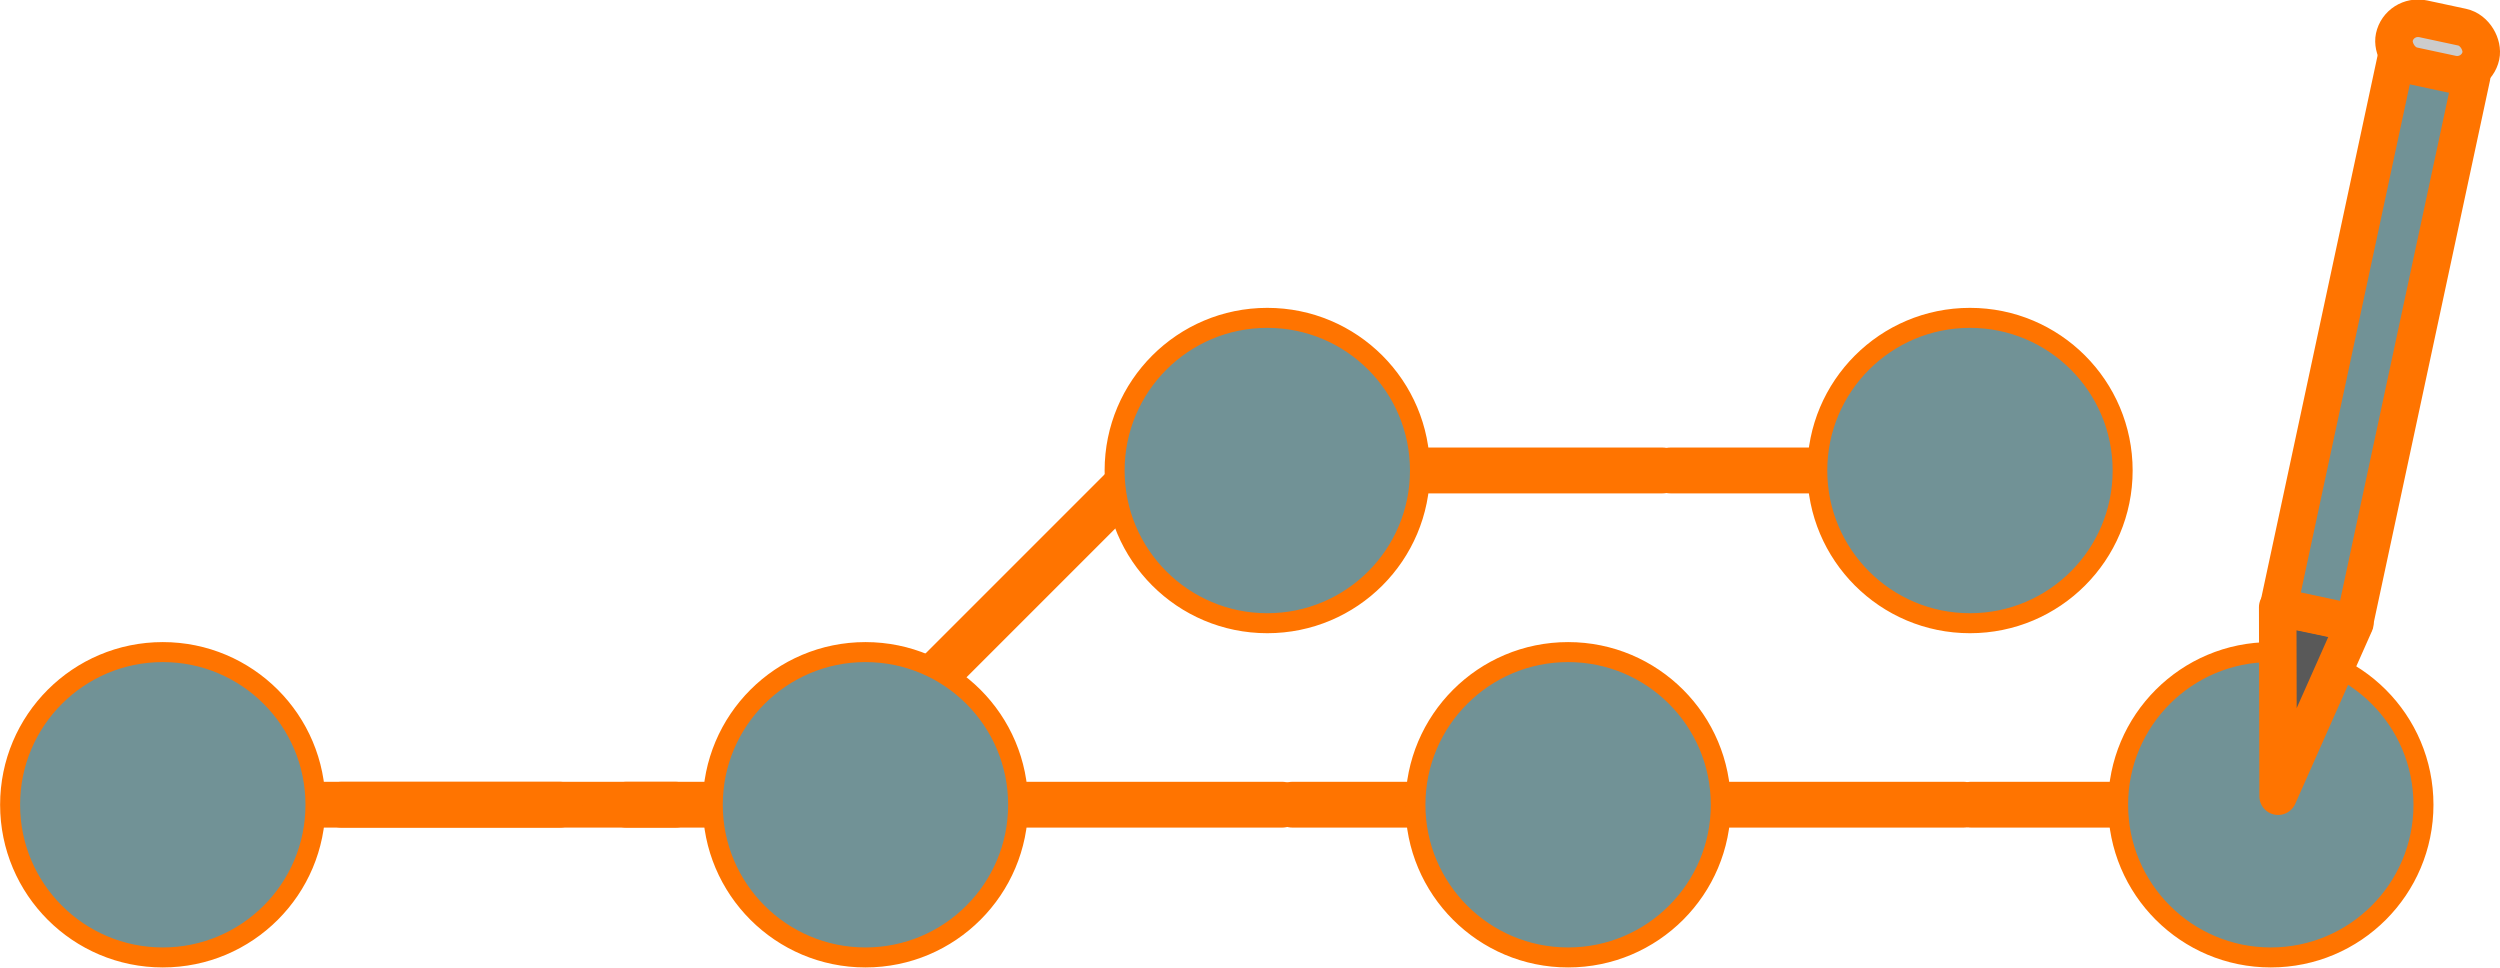 <?xml version="1.0" encoding="UTF-8" standalone="no"?>
<!-- Created with Inkscape (http://www.inkscape.org/) -->

<svg
   xmlns:dc="http://purl.org/dc/elements/1.1/"
   xmlns:cc="http://creativecommons.org/ns#"
   xmlns:rdf="http://www.w3.org/1999/02/22-rdf-syntax-ns#"
   xmlns:svg="http://www.w3.org/2000/svg"
   xmlns="http://www.w3.org/2000/svg"
   xmlns:sodipodi="http://sodipodi.sourceforge.net/DTD/sodipodi-0.dtd"
   xmlns:inkscape="http://www.inkscape.org/namespaces/inkscape"
   width="109.864"
   height="42.532"
   id="svg10454"
   version="1.1"
   inkscape:version="0.48.5 r10040"
   sodipodi:docname="redaction-technique.svg"
   inkscape:export-filename="/home/carrere/Downloads/redaction-technique.org/graphics/redaction-technique.png"
   inkscape:export-xdpi="119"
   inkscape:export-ydpi="119">
  <defs
     id="defs10456" />
  <sodipodi:namedview
     id="base"
     pagecolor="#ffffff"
     bordercolor="#666666"
     borderopacity="1.0"
     inkscape:pageopacity="0.0"
     inkscape:pageshadow="2"
     inkscape:zoom="3.0595502"
     inkscape:cx="62.310626"
     inkscape:cy="-20.683777"
     inkscape:document-units="px"
     inkscape:current-layer="g9380"
     showgrid="false"
     inkscape:window-width="1920"
     inkscape:window-height="1025"
     inkscape:window-x="-2"
     inkscape:window-y="-3"
     inkscape:window-maximized="1"
     fit-margin-top="0"
     fit-margin-left="0"
     fit-margin-right="0"
     fit-margin-bottom="0" />
  <g
     inkscape:label="Calque 1"
     inkscape:groupmode="layer"
     id="layer1"
     transform="translate(-131.614,-458.48)">
    <g
       id="g7444"
       transform="translate(95.111,0)">
      <g
         id="g9307"
         transform="translate(172.113,0)">
        <g
           id="g9380"
           transform="translate(130.283,0)">
          <g
             id="g20647"
             transform="matrix(0.475,0,0,0.475,-200.669,193.103)">
            <path
               inkscape:export-ydpi="119"
               inkscape:export-xdpi="119"
               inkscape:export-filename="/home/olivier/Téléchargements/marketing-technique.png"
               inkscape:connector-curvature="0"
               style="fill:none;stroke:#ff7400;stroke-width:4.24;stroke-linecap:round;stroke-linejoin:round;stroke-opacity:1;stroke-dasharray:none"
               sodipodi:stroke-cmyk="(0.0000000 0.0000000 0.0000000 0.80000001)"
               id="path850-9-57-9-4"
               d="m -31.961,602.417 -21.819,21.819" />
            <path
               inkscape:export-ydpi="119"
               inkscape:export-xdpi="119"
               inkscape:export-filename="/home/olivier/Téléchargements/marketing-technique.png"
               inkscape:connector-curvature="0"
               style="fill:none;stroke:#ff7400;stroke-width:4.24;stroke-linecap:round;stroke-linejoin:round;stroke-opacity:1;stroke-dasharray:none"
               sodipodi:stroke-cmyk="(0.0000000 0.0000000 0.0000000 0.80000001)"
               id="path850-9-57-8"
               d="m 75.924,633.136 -30.856,0" />
            <path
               inkscape:export-ydpi="119"
               inkscape:export-xdpi="119"
               inkscape:export-filename="/home/olivier/Téléchargements/marketing-technique.png"
               inkscape:connector-curvature="0"
               style="fill:none;stroke:#ff7400;stroke-width:4.24;stroke-linecap:round;stroke-linejoin:round;stroke-opacity:1;stroke-dasharray:none"
               sodipodi:stroke-cmyk="(0.0000000 0.0000000 0.0000000 0.80000001)"
               id="path850-9-57-1"
               d="m 44.32,633.136 -30.856,0" />
            <path
               inkscape:export-ydpi="119"
               inkscape:export-xdpi="119"
               inkscape:export-filename="/home/olivier/Téléchargements/marketing-technique.png"
               inkscape:connector-curvature="0"
               style="fill:none;stroke:#ff7400;stroke-width:4.24;stroke-linecap:round;stroke-linejoin:round;stroke-opacity:1;stroke-dasharray:none"
               sodipodi:stroke-cmyk="(0.0000000 0.0000000 0.0000000 0.80000001)"
               id="path850-9-57-9"
               d="m 13.14,633.136 -30.856,0" />
            <path
               inkscape:export-ydpi="119"
               inkscape:export-xdpi="119"
               inkscape:export-filename="/home/olivier/Téléchargements/marketing-technique.png"
               inkscape:connector-curvature="0"
               style="fill:none;stroke:#ff7400;stroke-width:4.24;stroke-linecap:round;stroke-linejoin:round;stroke-opacity:1;stroke-dasharray:none"
               sodipodi:stroke-cmyk="(0.0000000 0.0000000 0.0000000 0.80000001)"
               id="path850-9-57-97"
               d="m -18.717,633.136 -30.856,0" />
            <path
               inkscape:export-ydpi="119"
               inkscape:export-xdpi="119"
               inkscape:export-filename="/home/olivier/Téléchargements/marketing-technique.png"
               inkscape:connector-curvature="0"
               style="fill:none;stroke:#ff7400;stroke-width:4.24;stroke-linecap:round;stroke-linejoin:round;stroke-opacity:1;stroke-dasharray:none"
               sodipodi:stroke-cmyk="(0.0000000 0.0000000 0.0000000 0.80000001)"
               id="path850-9-57-82"
               d="m -48.489,633.136 -30.856,0" />
            <path
               inkscape:export-ydpi="119"
               inkscape:export-xdpi="119"
               inkscape:export-filename="/home/olivier/Téléchargements/marketing-technique.png"
               inkscape:connector-curvature="0"
               style="fill:none;stroke:#ff7400;stroke-width:4.24;stroke-linecap:round;stroke-linejoin:round;stroke-opacity:1;stroke-dasharray:none"
               sodipodi:stroke-cmyk="(0.0000000 0.0000000 0.0000000 0.80000001)"
               id="path850-9-57-5"
               d="m -74.842,633.136 -30.856,0" />
            <path
               inkscape:export-ydpi="119"
               inkscape:export-xdpi="119"
               inkscape:export-filename="/home/olivier/Téléchargements/marketing-technique.png"
               inkscape:connector-curvature="0"
               style="fill:none;stroke:#ff7400;stroke-width:4.24;stroke-linecap:round;stroke-linejoin:round;stroke-opacity:1;stroke-dasharray:none"
               sodipodi:stroke-cmyk="(0.0000000 0.0000000 0.0000000 0.80000001)"
               id="path850-9-57-5-6"
               d="m -85.541,633.136 -30.856,0" />
            <g
               transform="translate(-184.668,213.068)"
               id="g5927-7-7-4">
              <path
                 d="m 31.85,22.301 c 0,6.808 -5.519,12.326 -12.326,12.326 -6.808,0 -12.326,-5.519 -12.326,-12.326 0,-6.808 5.519,-12.326 12.326,-12.326 6.808,0 12.326,5.519 12.326,12.326 z"
                 id="path710-5-5-0"
                 sodipodi:cx="19.524126"
                 sodipodi:cy="22.301342"
                 sodipodi:rx="12.326291"
                 sodipodi:ry="12.326291"
                 sodipodi:stroke-cmyk="(0 0 0 0.8)"
                 sodipodi:type="arc"
                 style="font-size:12px;fill:#719296;fill-opacity:1;fill-rule:evenodd;stroke:#ff7400;stroke-width:1.614;stroke-linecap:round;stroke-linejoin:round;stroke-dasharray:none"
                 transform="matrix(1.146,0,0,1.146,40.04,394.518)"
                 inkscape:export-filename="/home/olivier/Téléchargements/comtech.png"
                 inkscape:export-xdpi="119"
                 inkscape:export-ydpi="119" />
            </g>
            <g
               transform="translate(-54.651,213.068)"
               id="g5927-7-4">
              <path
                 d="m 31.85,22.301 c 0,6.808 -5.519,12.326 -12.326,12.326 -6.808,0 -12.326,-5.519 -12.326,-12.326 0,-6.808 5.519,-12.326 12.326,-12.326 6.808,0 12.326,5.519 12.326,12.326 z"
                 id="path710-5-3"
                 sodipodi:cx="19.524126"
                 sodipodi:cy="22.301342"
                 sodipodi:rx="12.326291"
                 sodipodi:ry="12.326291"
                 sodipodi:stroke-cmyk="(0 0 0 0.8)"
                 sodipodi:type="arc"
                 style="font-size:12px;fill:#719296;fill-opacity:1;fill-rule:evenodd;stroke:#ff7400;stroke-width:1.614;stroke-linecap:round;stroke-linejoin:round;stroke-dasharray:none"
                 transform="matrix(1.146,0,0,1.146,40.04,394.518)"
                 inkscape:export-filename="/home/olivier/Téléchargements/comtech.png"
                 inkscape:export-xdpi="119"
                 inkscape:export-ydpi="119" />
            </g>
            <g
               transform="translate(-119.659,213.068)"
               id="g5927-0-9">
              <path
                 d="m 31.85,22.301 c 0,6.808 -5.519,12.326 -12.326,12.326 -6.808,0 -12.326,-5.519 -12.326,-12.326 0,-6.808 5.519,-12.326 12.326,-12.326 6.808,0 12.326,5.519 12.326,12.326 z"
                 id="path710-7-1"
                 sodipodi:cx="19.524126"
                 sodipodi:cy="22.301342"
                 sodipodi:rx="12.326291"
                 sodipodi:ry="12.326291"
                 sodipodi:stroke-cmyk="(0 0 0 0.8)"
                 sodipodi:type="arc"
                 style="font-size:12px;fill:#719296;fill-opacity:1;fill-rule:evenodd;stroke:#ff7400;stroke-width:1.614;stroke-linecap:round;stroke-linejoin:round;stroke-dasharray:none"
                 transform="matrix(1.146,0,0,1.146,40.04,394.518)"
                 inkscape:export-filename="/home/olivier/Téléchargements/comtech.png"
                 inkscape:export-xdpi="119"
                 inkscape:export-ydpi="119" />
            </g>
            <g
               transform="translate(10.358,213.068)"
               id="g5927-79">
              <path
                 d="m 31.85,22.301 c 0,6.808 -5.519,12.326 -12.326,12.326 -6.808,0 -12.326,-5.519 -12.326,-12.326 0,-6.808 5.519,-12.326 12.326,-12.326 6.808,0 12.326,5.519 12.326,12.326 z"
                 id="path710-0"
                 sodipodi:cx="19.524126"
                 sodipodi:cy="22.301342"
                 sodipodi:rx="12.326291"
                 sodipodi:ry="12.326291"
                 sodipodi:stroke-cmyk="(0 0 0 0.8)"
                 sodipodi:type="arc"
                 style="font-size:12px;fill:#719296;fill-opacity:1;fill-rule:evenodd;stroke:#ff7400;stroke-width:1.614;stroke-linecap:round;stroke-linejoin:round;stroke-dasharray:none"
                 transform="matrix(1.146,0,0,1.146,40.04,394.518)"
                 inkscape:export-filename="/home/olivier/Téléchargements/comtech.png"
                 inkscape:export-xdpi="119"
                 inkscape:export-ydpi="119" />
            </g>
            <path
               inkscape:export-ydpi="119"
               inkscape:export-xdpi="119"
               inkscape:export-filename="/home/olivier/Téléchargements/marketing-technique.png"
               inkscape:connector-curvature="0"
               style="fill:none;stroke:#ff7400;stroke-width:4.24;stroke-linecap:round;stroke-linejoin:round;stroke-opacity:1;stroke-dasharray:none"
               sodipodi:stroke-cmyk="(0.0000000 0.0000000 0.0000000 0.80000001)"
               id="path850-9-57-8-4"
               d="m 48.093,602.214 -30.856,0" />
            <path
               inkscape:export-ydpi="119"
               inkscape:export-xdpi="119"
               inkscape:export-filename="/home/olivier/Téléchargements/marketing-technique.png"
               inkscape:connector-curvature="0"
               style="fill:none;stroke:#ff7400;stroke-width:4.24;stroke-linecap:round;stroke-linejoin:round;stroke-opacity:1;stroke-dasharray:none"
               sodipodi:stroke-cmyk="(0.0000000 0.0000000 0.0000000 0.80000001)"
               id="path850-9-57-1-5"
               d="m 16.489,602.214 -30.856,0" />
            <g
               transform="translate(-82.482,182.146)"
               id="g5927-7-4-8">
              <path
                 d="m 31.85,22.301 c 0,6.808 -5.519,12.326 -12.326,12.326 -6.808,0 -12.326,-5.519 -12.326,-12.326 0,-6.808 5.519,-12.326 12.326,-12.326 6.808,0 12.326,5.519 12.326,12.326 z"
                 id="path710-5-3-2"
                 sodipodi:cx="19.524126"
                 sodipodi:cy="22.301342"
                 sodipodi:rx="12.326291"
                 sodipodi:ry="12.326291"
                 sodipodi:stroke-cmyk="(0 0 0 0.8)"
                 sodipodi:type="arc"
                 style="font-size:12px;fill:#719296;fill-opacity:1;fill-rule:evenodd;stroke:#ff7400;stroke-width:1.614;stroke-linecap:round;stroke-linejoin:round;stroke-dasharray:none"
                 transform="matrix(1.146,0,0,1.146,40.04,394.518)"
                 inkscape:export-filename="/home/olivier/Téléchargements/comtech.png"
                 inkscape:export-xdpi="119"
                 inkscape:export-ydpi="119" />
            </g>
            <g
               transform="translate(-17.473,182.146)"
               id="g5927-79-4">
              <path
                 d="m 31.85,22.301 c 0,6.808 -5.519,12.326 -12.326,12.326 -6.808,0 -12.326,-5.519 -12.326,-12.326 0,-6.808 5.519,-12.326 12.326,-12.326 6.808,0 12.326,5.519 12.326,12.326 z"
                 id="path710-0-9"
                 sodipodi:cx="19.524126"
                 sodipodi:cy="22.301342"
                 sodipodi:rx="12.326291"
                 sodipodi:ry="12.326291"
                 sodipodi:stroke-cmyk="(0 0 0 0.8)"
                 sodipodi:type="arc"
                 style="font-size:12px;fill:#719296;fill-opacity:1;fill-rule:evenodd;stroke:#ff7400;stroke-width:1.614;stroke-linecap:round;stroke-linejoin:round;stroke-dasharray:none"
                 transform="matrix(1.146,0,0,1.146,40.04,394.518)"
                 inkscape:export-filename="/home/olivier/Téléchargements/comtech.png"
                 inkscape:export-xdpi="119"
                 inkscape:export-ydpi="119" />
            </g>
          </g>
          <g
             id="g20027"
             transform="translate(-72.56,-9.152)">
            <g
               inkscape:export-ydpi="119"
               inkscape:export-xdpi="119"
               inkscape:export-filename="/home/olivier/Téléchargements/processus.png"
               transform="matrix(0.571,-0.33,0.33,0.571,-119.21,484.404)"
               id="g886">
              <path
                 inkscape:connector-curvature="0"
                 transform="matrix(0.79,0,0,0.79,-7.51,11.841)"
                 style="font-size:12px;fill:#595959;fill-rule:evenodd;stroke:#ff7400;stroke-width:3.165;stroke-linecap:round;stroke-linejoin:round;stroke-dasharray:none"
                 sodipodi:stroke-cmyk="(0 0 0 0.8)"
                 sodipodi:nodetypes="cccc"
                 id="path599"
                 d="m 48.097,30.863 c -12.897,9.383 -12.897,9.383 -12.897,9.383 l 7.947,-13.818 4.95,4.434 z" />
              <rect
                 y="9.387"
                 x="-56.329"
                 width="6.546"
                 transform="matrix(-0.586,-0.53,0.53,-0.586,-7.51,11.841)"
                 style="font-size:12px;fill:#719296;fill-rule:evenodd;stroke:#ff7400;stroke-width:3.165;stroke-linecap:round;stroke-linejoin:round;stroke-dasharray:none"
                 sodipodi:stroke-cmyk="(0 0 0 0.8)"
                 sodipodi:fill-cmyk="(0 0 0 0.3)"
                 id="rect598"
                 height="47.133" />
              <path
                 transform="matrix(-0.793,-0.717,0.717,-0.793,58.057,99.661)"
                 style="font-size:12px;fill:#ff7400;fill-rule:evenodd;stroke:#ff7400;stroke-width:2.337;stroke-dasharray:none"
                 sodipodi:type="arc"
                 sodipodi:stroke-cmyk="(0 0 0 0.8)"
                 sodipodi:ry="0.62029958"
                 sodipodi:rx="0.62029958"
                 sodipodi:cy="18.726221"
                 sodipodi:cx="61.346039"
                 id="path600"
                 d="m 61.966,18.726 c 0,0.343 -0.278,0.62 -0.62,0.62 -0.343,0 -0.62,-0.278 -0.62,-0.62 0,-0.343 0.278,-0.62 0.62,-0.62 0.343,0 0.62,0.278 0.62,0.62 z" />
              <rect
                 y="56.374"
                 x="-56.722"
                 width="7.463"
                 transform="matrix(-0.586,-0.53,0.53,-0.586,-7.51,11.841)"
                 style="font-size:12px;fill:#cccccc;fill-rule:evenodd;stroke:#ff7400;stroke-width:3.165;stroke-dasharray:none"
                 sodipodi:stroke-cmyk="(0 0 0 0.8)"
                 sodipodi:fill-cmyk="(0 0 0 0.2)"
                 rx="2.058"
                 id="rect601"
                 height="4.059" />
            </g>
          </g>
        </g>
      </g>
    </g>
  </g>
</svg>
